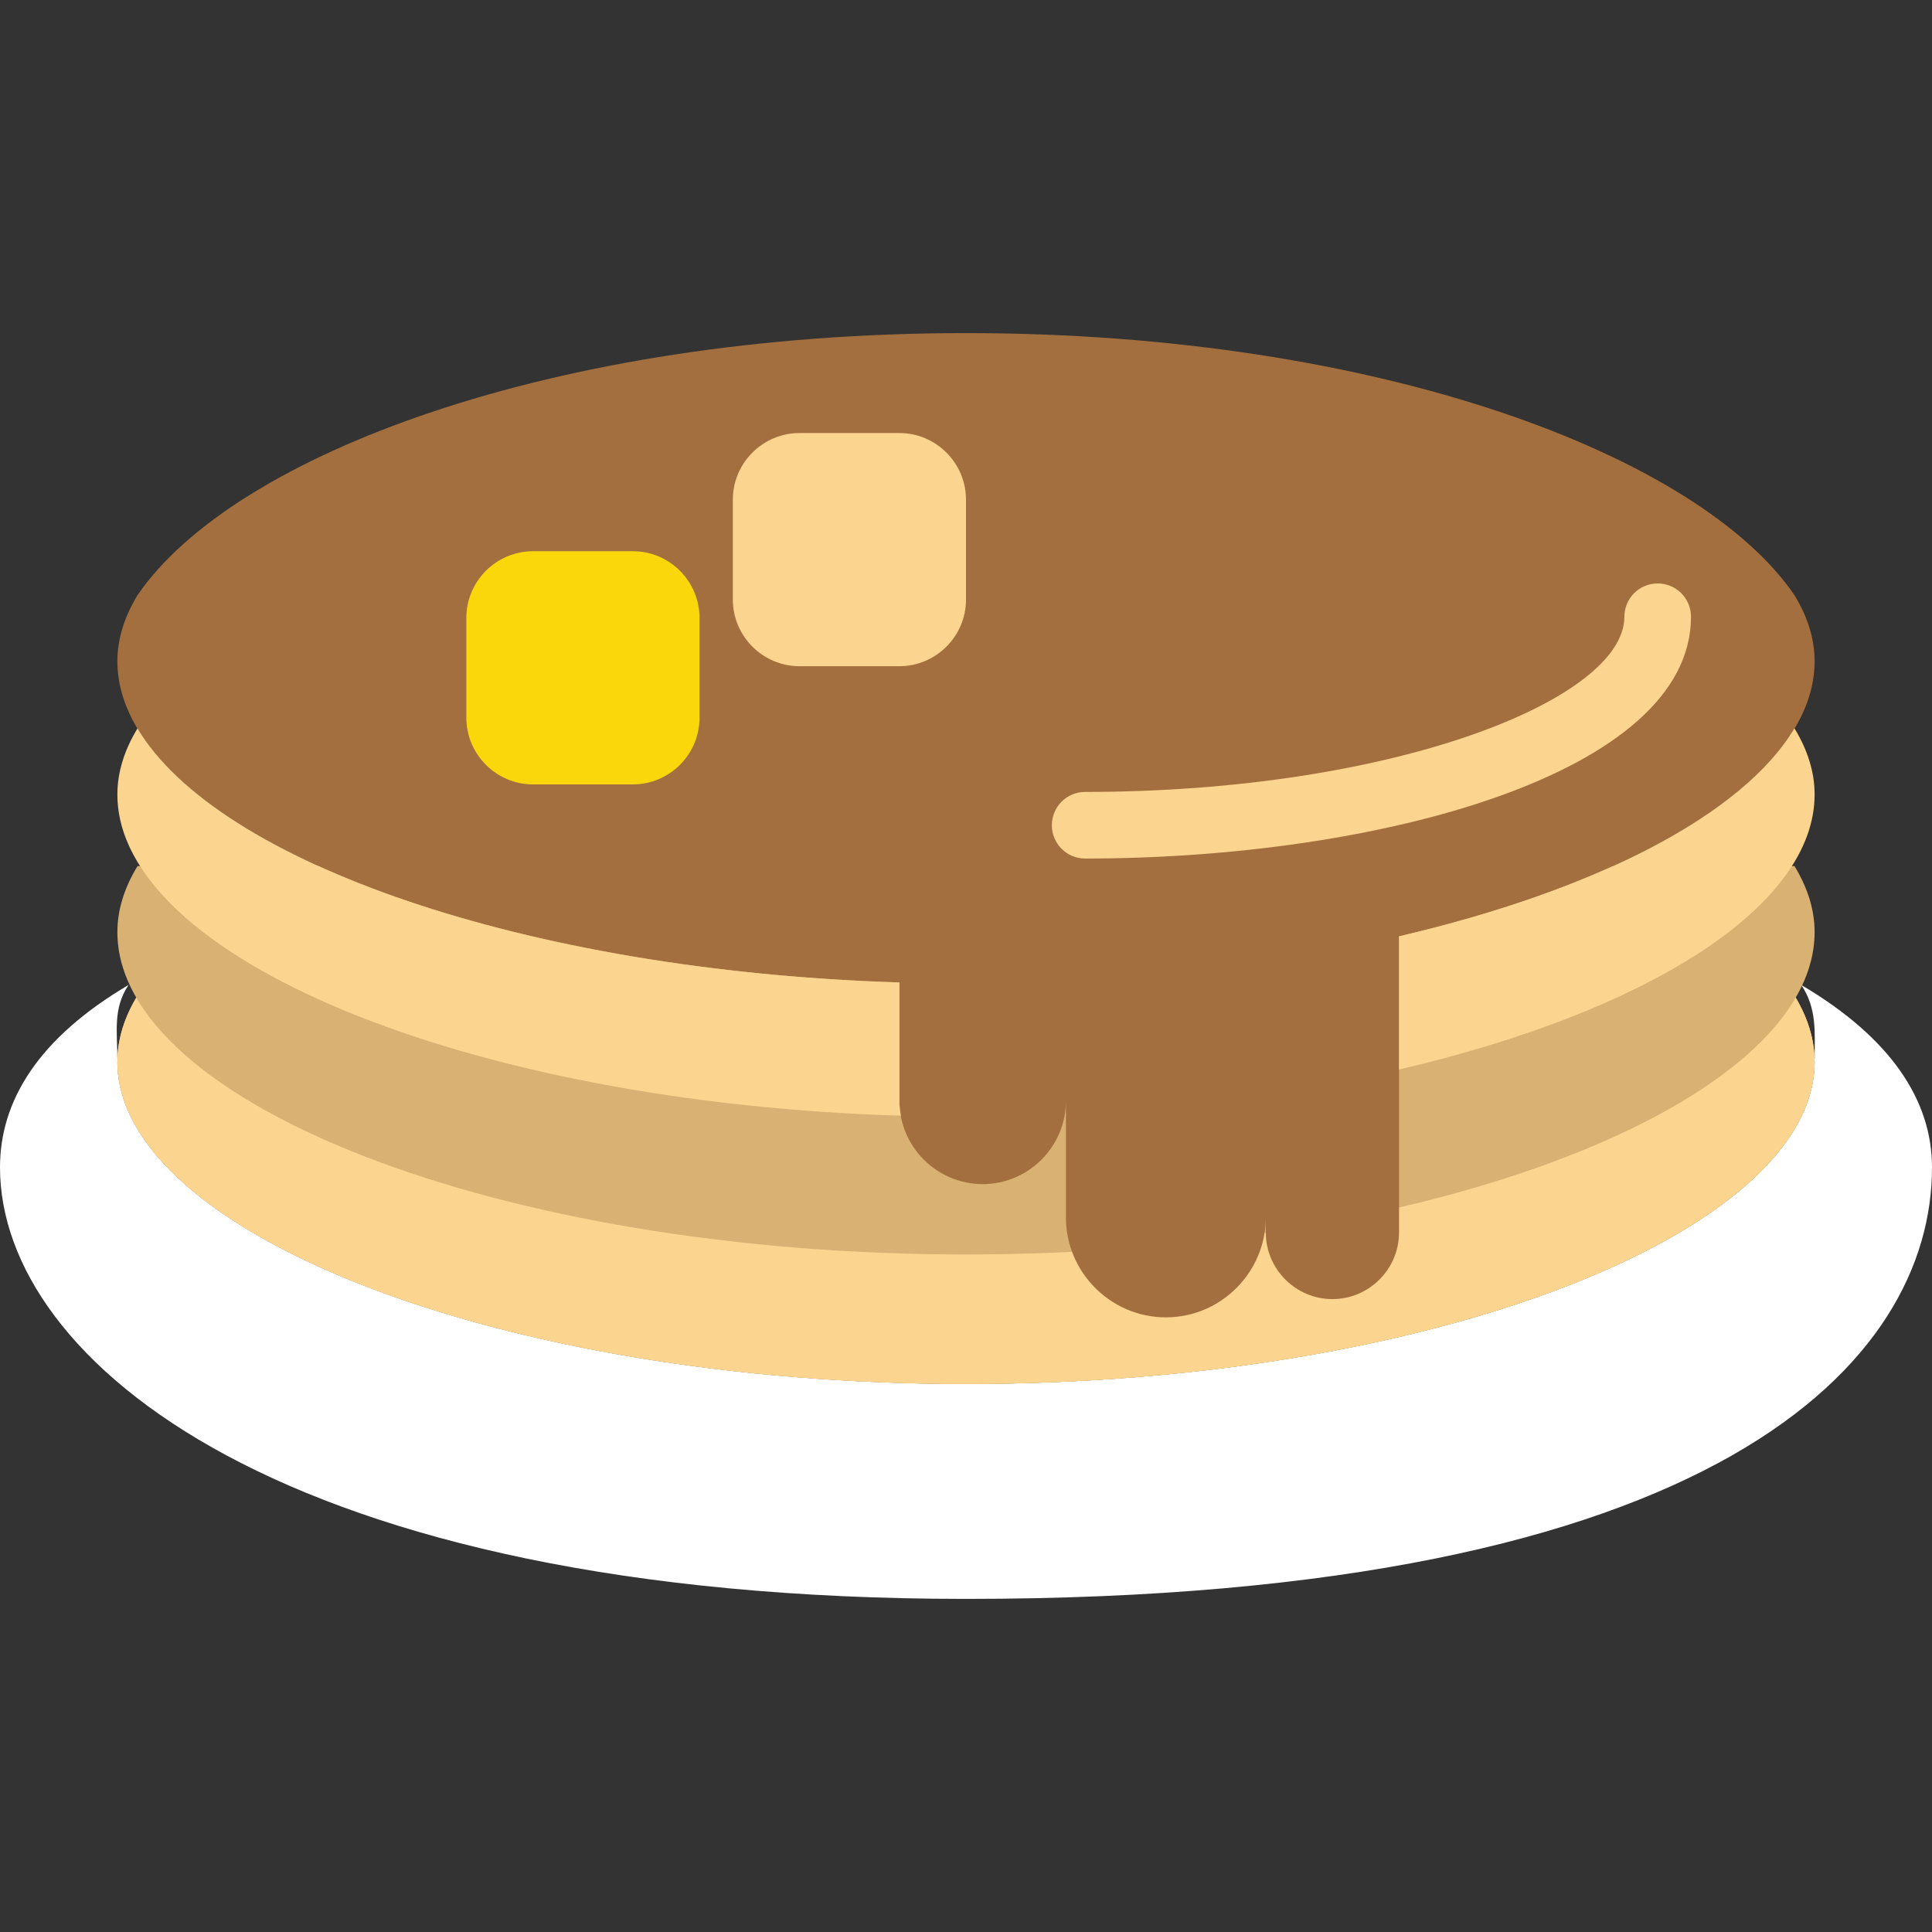 <?xml version="1.0" encoding="iso-8859-1"?>
<!-- Generator: Adobe Illustrator 18.0.0, SVG Export Plug-In . SVG Version: 6.00 Build 0)  -->
<!DOCTYPE svg PUBLIC "-//W3C//DTD SVG 1.1//EN" "http://www.w3.org/Graphics/SVG/1.1/DTD/svg11.dtd">
<svg version="1.1" id="Capa_1" xmlns="http://www.w3.org/2000/svg" xmlns:xlink="http://www.w3.org/1999/xlink" x="0px" y="0px"
	 viewBox="0 0 58 58" style="enable-background:new 0 0 58 58;" xml:space="preserve">
<rect x="0" y="0" width="58" height="58" fill="#333333" stroke="none"/>
<g>
	<path style="fill:#FFF;" d="M54.074,29.568c0.479,0.707,0.403,1.444,0.403,2.204c0,0.018-0.004,0.037-0.004,0.055
		c0,0.015,0.004,0.029,0.004,0.044c0,5.094-11.406,9.677-25.476,9.677S3.524,36.965,3.524,31.871c0-0.015,0.004-0.029,0.004-0.044
		c0-0.018-0.004-0.037-0.004-0.055c0-0.76-0.143-1.498,0.336-2.204C1.158,31.163,0,33.04,0,35.048C0,40.847,8.5,48,29,48
		c22.625,0,29-7.153,29-12.952C58,33.04,56.775,31.163,54.074,29.568z"/>
	<path style="fill:#231F20;" d="M35,40.548c-2.206,0-4-1.794-4-4c0-0.553,0.447-1,1-1s1,0.447,1,1c0,1.103,0.897,2,2,2s2-0.897,2-2
		c0-0.553,0.447-1,1-1s1,0.447,1,1C39,38.754,37.206,40.548,35,40.548z"/>
	<path style="fill:#FBD490;" d="M4.128,29.888c-0.388,0.639-0.604,1.302-0.604,1.983c0,5.094,11.406,9.677,25.476,9.677
		s25.476-4.583,25.476-9.677c0-0.681-0.216-1.344-0.604-1.983H4.128z"/>
	<path style="fill:#FBD490;" d="M4.128,29.888c-0.388,0.639-0.604,1.302-0.604,1.983c0,5.094,11.406,9.677,25.476,9.677
		s25.476-4.583,25.476-9.677c0-0.681-0.216-1.344-0.604-1.983H4.128z"/>
	<path style="fill:#D8B173;" d="M4.128,26c-0.388,0.639-0.604,1.302-0.604,1.983c0,5.094,11.406,9.677,25.476,9.677
		s25.476-4.583,25.476-9.677c0-0.681-0.216-1.344-0.604-1.983H4.128z"/>
	<path style="fill:#A46F3E;" d="M53.872,17.868C51.012,13.685,41.435,10,29,10S6.988,13.685,4.128,17.868
		c-0.388,0.639-0.604,1.302-0.604,1.983c0,4.85,10.342,9.234,23.476,9.643v3.554c0,1.375,1.125,2.5,2.5,2.5s2.5-1.125,2.5-2.5v3.5
		c0,1.65,1.35,3,3,3s3-1.35,3-3V37c0,1.1,0.9,2,2,2s2-0.9,2-2v-8.891c7.465-1.742,12.476-4.885,12.476-8.259
		C54.476,19.169,54.26,18.507,53.872,17.868z"/>
	<g>
		<path style="fill:#FBD490;" d="M27,33.048v-3.554c-11.28-0.351-20.494-3.635-22.872-7.627h0c-0.388,0.639-0.604,1.302-0.604,1.983
			c0,4.856,10.366,9.244,23.522,9.644C27.019,33.349,27,33.201,27,33.048z"/>
		<path style="fill:#FBD490;" d="M53.868,21.867C52.33,24.442,47.949,26.721,42,28.109v3.999c7.465-1.742,12.476-4.885,12.476-8.259
			c0-0.681-0.216-1.344-0.604-1.983H53.868z"/>
	</g>
	<path style="fill:#FBD490;" d="M32.577,25.774c-0.553,0-1-0.447-1-1s0.447-1,1-1c9.265,0,16.188-2.776,16.188-5.259
		c0-0.553,0.447-1,1-1s1,0.447,1,1C50.765,23.23,41.394,25.774,32.577,25.774z"/>
	<path style="fill:#F9D70B;" d="M19,23.548h-3c-1.1,0-2-0.9-2-2v-3c0-1.1,0.9-2,2-2h3c1.1,0,2,0.9,2,2v3
		C21,22.648,20.1,23.548,19,23.548z"/>
	<path style="fill:#FBD490;" d="M27,20h-3c-1.1,0-2-0.9-2-2v-3c0-1.1,0.9-2,2-2h3c1.1,0,2,0.9,2,2v3C29,19.1,28.1,20,27,20z"/>
</g>
<g>
</g>
<g>
</g>
<g>
</g>
<g>
</g>
<g>
</g>
<g>
</g>
<g>
</g>
<g>
</g>
<g>
</g>
<g>
</g>
<g>
</g>
<g>
</g>
<g>
</g>
<g>
</g>
<g>
</g>
</svg>
